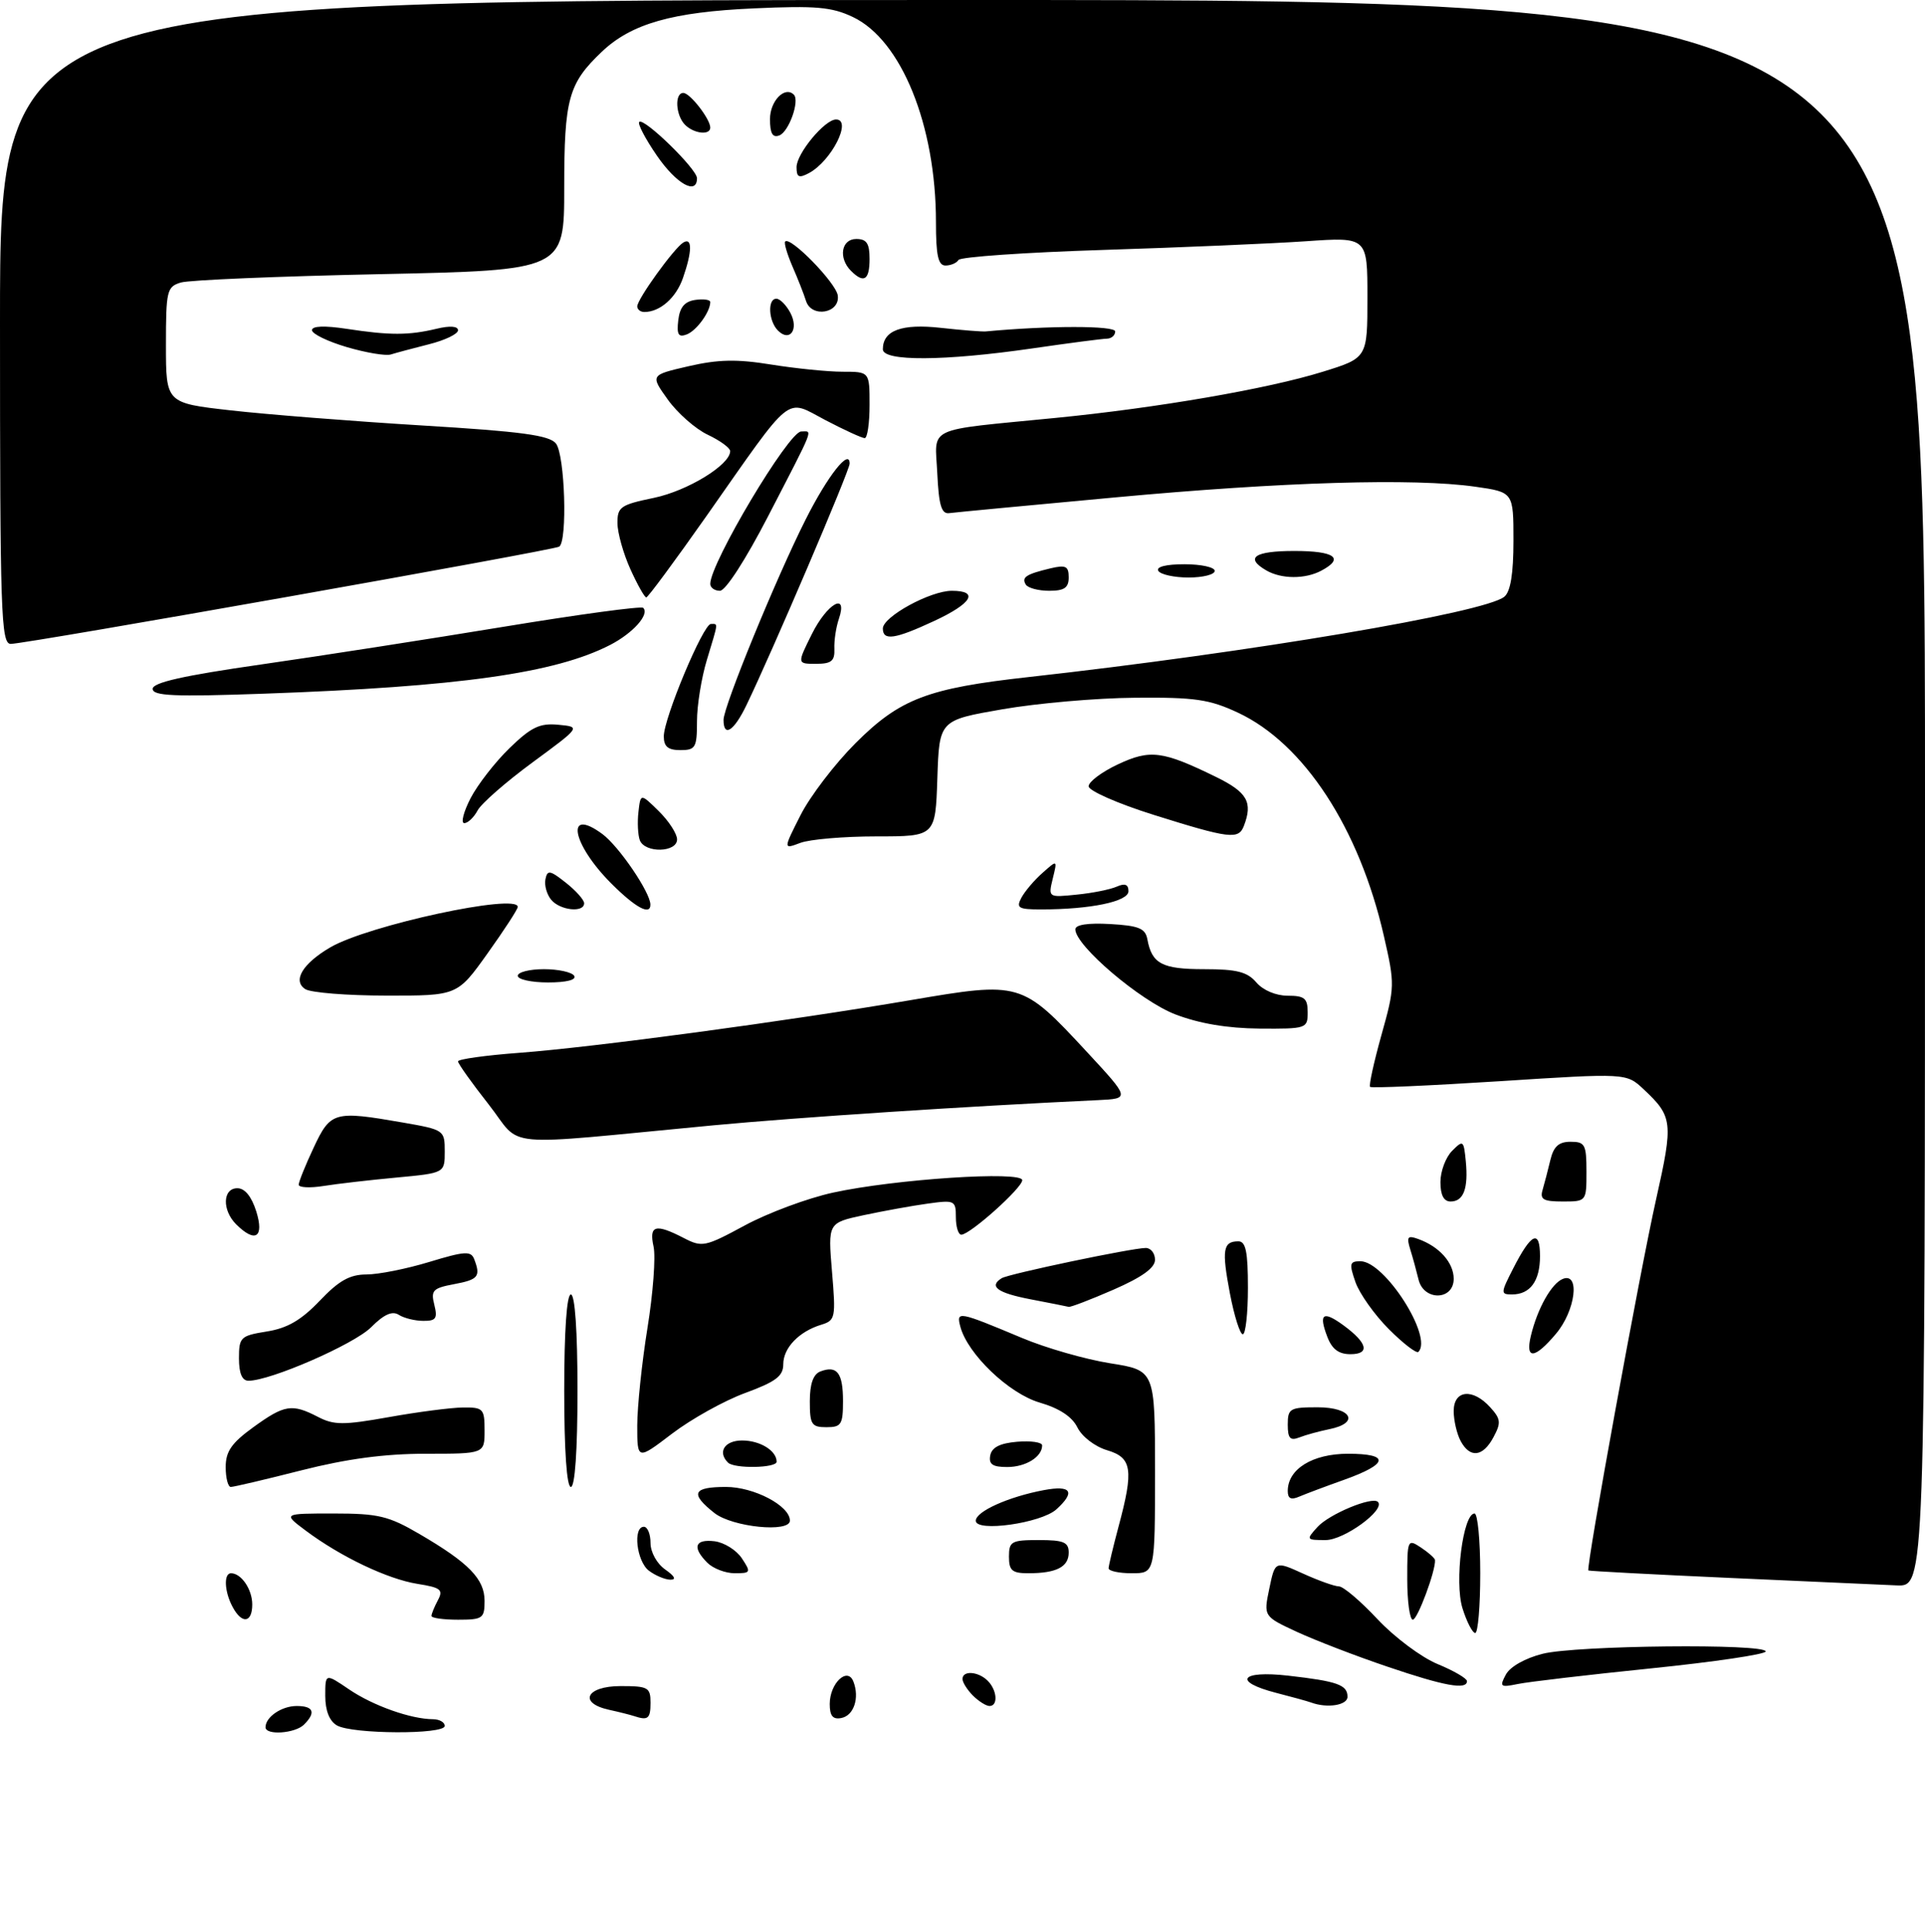 <?xml version="1.0" encoding="UTF-8" standalone="no"?>
<!DOCTYPE svg PUBLIC "-//W3C//DTD SVG 1.1//EN" "http://www.w3.org/Graphics/SVG/1.1/DTD/svg11.dtd" >
<svg xmlns="http://www.w3.org/2000/svg" xmlns:xlink="http://www.w3.org/1999/xlink" version="1.1" viewBox="0 0 290 291">
 <g >
 <path fill="currentColor"
d=" M 40.00 260.20 C 40.00 258.65 42.43 257.00 44.70 257.00 C 47.24 257.00 47.63 257.97 45.80 259.80 C 44.46 261.14 40.00 261.45 40.00 260.20 Z  M 50.75 259.92 C 49.62 259.26 49.00 257.68 49.00 255.48 C 49.00 252.06 49.00 252.06 52.62 254.52 C 56.22 256.96 61.92 258.98 65.25 258.99 C 66.21 259.00 67.00 259.45 67.00 260.00 C 67.00 261.32 53.03 261.25 50.75 259.92 Z  M 95.50 258.51 C 94.95 258.33 93.26 257.90 91.75 257.57 C 87.07 256.54 88.32 254.00 93.50 254.00 C 97.63 254.00 98.00 254.20 98.00 256.50 C 98.00 258.92 97.63 259.22 95.50 258.51 Z  M 125.00 256.70 C 125.00 253.56 127.69 251.03 128.57 253.33 C 129.52 255.79 128.63 258.45 126.74 258.81 C 125.47 259.06 125.00 258.49 125.00 256.70 Z  M 146.57 255.43 C 145.71 254.56 145.00 253.44 145.00 252.93 C 145.00 251.61 147.38 251.78 148.80 253.20 C 150.22 254.62 150.39 257.00 149.07 257.00 C 148.56 257.00 147.44 256.29 146.57 255.43 Z  M 197.50 256.47 C 196.95 256.27 194.59 255.62 192.25 255.02 C 185.66 253.32 186.86 251.61 194.07 252.43 C 201.47 253.27 203.00 253.81 203.00 255.61 C 203.00 256.89 199.95 257.38 197.50 256.47 Z  M 209.00 251.07 C 204.32 249.49 198.22 247.14 195.42 245.85 C 190.35 243.50 190.35 243.50 191.22 239.32 C 192.09 235.14 192.09 235.14 196.30 237.05 C 198.61 238.10 201.04 238.97 201.71 238.98 C 202.38 238.99 205.00 241.22 207.53 243.93 C 210.07 246.64 214.14 249.68 216.57 250.68 C 219.00 251.68 220.99 252.84 221.00 253.25 C 221.00 254.61 217.61 254.00 209.00 251.07 Z  M 226.86 252.26 C 227.49 251.08 229.77 249.79 232.41 249.13 C 237.44 247.86 266.00 247.57 266.00 248.78 C 266.00 249.21 258.24 250.36 248.75 251.33 C 239.26 252.30 230.21 253.36 228.64 253.69 C 226.02 254.23 225.87 254.10 226.86 252.26 Z  M 220.32 242.27 C 219.09 238.33 220.40 228.00 222.14 228.00 C 222.61 228.00 223.00 232.05 223.00 237.00 C 223.00 241.95 222.66 246.00 222.24 246.00 C 221.83 246.00 220.96 244.32 220.32 242.27 Z  M 35.04 242.07 C 33.80 239.77 33.68 237.00 34.80 237.00 C 36.35 237.00 38.00 239.43 38.00 241.70 C 38.00 244.50 36.44 244.70 35.04 242.07 Z  M 65.00 243.43 C 65.00 243.12 65.44 242.05 65.97 241.06 C 66.81 239.48 66.41 239.16 62.89 238.60 C 58.38 237.88 51.30 234.50 46.06 230.58 C 42.61 228.00 42.61 228.00 50.26 228.00 C 57.01 228.00 58.54 228.37 63.21 231.10 C 70.64 235.44 73.00 237.87 73.00 241.17 C 73.00 243.80 72.72 244.00 69.00 244.00 C 66.80 244.00 65.00 243.75 65.00 243.43 Z  M 212.00 237.88 C 212.00 231.91 212.05 231.79 214.07 233.13 C 215.20 233.88 216.15 234.72 216.18 235.00 C 216.33 236.52 213.55 244.00 212.84 244.00 C 212.38 244.00 212.00 241.25 212.00 237.88 Z  M 260.50 237.70 C 248.95 237.18 239.41 236.67 239.29 236.58 C 238.89 236.26 247.06 191.48 249.50 180.63 C 252.10 169.05 252.01 168.21 247.59 164.07 C 245.00 161.65 245.00 161.65 225.89 162.88 C 215.37 163.55 206.61 163.94 206.40 163.73 C 206.20 163.53 206.97 160.02 208.11 155.93 C 210.14 148.69 210.15 148.30 208.48 141.00 C 204.77 124.76 196.43 112.00 186.50 107.36 C 182.20 105.35 180.03 105.03 171.00 105.11 C 165.22 105.15 156.22 105.94 151.00 106.85 C 141.50 108.50 141.50 108.50 141.21 117.25 C 140.92 126.00 140.92 126.00 132.03 126.00 C 127.13 126.00 121.97 126.44 120.56 126.98 C 117.99 127.95 117.99 127.95 120.61 122.78 C 122.05 119.94 125.77 115.07 128.88 111.96 C 135.57 105.27 139.73 103.68 155.00 101.99 C 188.33 98.28 223.72 92.31 226.63 89.89 C 227.56 89.12 228.00 86.42 228.00 81.45 C 228.00 74.14 228.00 74.14 222.25 73.32 C 213.02 72.00 193.25 72.59 168.00 74.93 C 155.07 76.12 143.82 77.19 143.00 77.30 C 141.83 77.46 141.43 76.12 141.20 71.30 C 140.86 64.11 139.14 64.92 159.00 62.96 C 174.35 61.45 190.98 58.58 199.25 56.01 C 206.00 53.92 206.00 53.92 206.00 44.81 C 206.00 35.70 206.00 35.70 196.75 36.34 C 191.66 36.69 177.92 37.28 166.21 37.65 C 154.50 38.02 144.69 38.70 144.40 39.16 C 144.12 39.62 143.23 40.00 142.44 40.00 C 141.33 40.00 141.00 38.49 141.00 33.45 C 141.00 18.89 135.79 6.02 128.48 2.56 C 125.30 1.05 122.91 0.84 113.60 1.26 C 101.28 1.81 95.12 3.56 90.67 7.79 C 85.63 12.58 85.00 14.87 85.00 28.31 C 85.00 40.71 85.00 40.71 57.25 41.30 C 41.99 41.62 28.49 42.18 27.25 42.56 C 25.14 43.19 25.00 43.78 25.00 51.98 C 25.00 60.72 25.00 60.72 34.75 61.82 C 40.11 62.43 53.05 63.45 63.50 64.09 C 78.58 65.00 82.76 65.57 83.75 66.81 C 85.11 68.52 85.51 81.56 84.24 82.35 C 83.31 82.92 3.91 97.00 1.62 97.00 C 0.15 97.00 0.00 92.49 0.00 48.50 C 0.00 0.00 0.00 0.00 145.00 0.00 C 290.00 0.00 290.00 0.00 290.00 119.50 C 290.00 239.00 290.00 239.00 285.75 238.83 C 283.41 238.73 272.05 238.22 260.50 237.70 Z  M 97.75 236.61 C 95.90 235.20 95.31 230.00 97.00 230.00 C 97.55 230.00 98.00 231.10 98.00 232.44 C 98.00 233.83 98.96 235.56 100.22 236.44 C 101.67 237.46 101.93 237.99 100.97 237.97 C 100.16 237.95 98.71 237.34 97.75 236.61 Z  M 106.57 235.43 C 104.24 233.10 104.66 231.83 107.64 232.18 C 109.09 232.36 110.94 233.51 111.76 234.75 C 113.17 236.88 113.11 237.00 110.69 237.00 C 109.29 237.00 107.44 236.29 106.57 235.43 Z  M 152.00 234.50 C 152.00 232.20 152.37 232.00 156.50 232.00 C 160.25 232.00 161.00 232.32 161.00 233.89 C 161.00 236.05 159.14 237.00 154.92 237.00 C 152.47 237.00 152.00 236.60 152.00 234.50 Z  M 167.01 236.25 C 167.02 235.84 167.69 233.03 168.50 230.00 C 170.82 221.37 170.55 219.58 166.76 218.46 C 164.95 217.92 163.00 216.42 162.32 215.05 C 161.52 213.42 159.61 212.16 156.63 211.29 C 151.98 209.93 145.75 203.96 144.67 199.84 C 144.05 197.47 144.33 197.52 154.00 201.57 C 157.57 203.07 163.54 204.78 167.25 205.37 C 174.00 206.44 174.00 206.44 174.00 221.72 C 174.00 237.00 174.00 237.00 170.50 237.00 C 168.57 237.00 167.01 236.66 167.01 236.25 Z  M 198.47 230.04 C 200.23 228.09 206.72 225.39 207.58 226.25 C 208.76 227.43 202.50 232.00 199.71 232.00 C 196.77 232.00 196.74 231.95 198.47 230.04 Z  M 107.63 227.93 C 103.91 225.00 104.35 224.00 109.37 224.00 C 113.60 224.00 119.00 226.84 119.00 229.07 C 119.00 230.93 110.35 230.06 107.63 227.93 Z  M 147.00 229.09 C 147.00 227.69 151.93 225.48 157.25 224.48 C 161.40 223.70 162.06 224.73 159.14 227.38 C 156.83 229.46 147.00 230.85 147.00 229.09 Z  M 194.00 224.61 C 194.00 221.30 197.73 219.00 203.08 219.00 C 209.44 219.00 209.20 220.53 202.47 222.93 C 199.74 223.90 196.71 225.04 195.75 225.45 C 194.49 226.00 194.00 225.76 194.00 224.61 Z  M 34.00 221.01 C 34.00 218.65 34.88 217.38 38.15 215.01 C 42.86 211.60 43.97 211.42 47.89 213.44 C 50.31 214.70 51.73 214.70 58.59 213.48 C 62.94 212.70 67.96 212.05 69.75 212.03 C 72.80 212.00 73.00 212.21 73.00 215.50 C 73.00 219.00 73.00 219.00 64.13 219.00 C 57.96 219.00 52.25 219.76 45.40 221.50 C 39.98 222.88 35.20 224.00 34.77 224.00 C 34.35 224.00 34.00 222.65 34.00 221.01 Z  M 85.00 209.50 C 85.00 200.50 85.38 195.00 86.00 195.00 C 86.62 195.00 87.00 200.50 87.00 209.50 C 87.00 218.50 86.62 224.00 86.00 224.00 C 85.38 224.00 85.00 218.50 85.00 209.50 Z  M 109.67 220.33 C 108.06 218.73 109.17 217.00 111.80 217.00 C 114.50 217.00 117.00 218.54 117.00 220.20 C 117.00 221.16 110.61 221.28 109.67 220.33 Z  M 149.18 219.25 C 149.42 218.03 150.64 217.41 153.26 217.19 C 155.32 217.02 157.00 217.27 157.00 217.74 C 157.00 219.47 154.53 221.00 151.73 221.00 C 149.53 221.00 148.93 220.59 149.18 219.25 Z  M 96.00 214.73 C 96.01 211.86 96.70 205.25 97.54 200.05 C 98.38 194.86 98.80 189.34 98.46 187.80 C 97.75 184.57 98.73 184.29 103.01 186.50 C 105.77 187.93 106.22 187.84 112.21 184.60 C 115.67 182.73 121.65 180.50 125.50 179.66 C 134.79 177.63 154.00 176.36 154.00 177.79 C 154.00 178.95 146.13 186.00 144.82 186.00 C 144.37 186.00 144.00 184.81 144.00 183.36 C 144.00 180.84 143.82 180.75 139.75 181.32 C 137.41 181.64 133.08 182.43 130.11 183.06 C 124.73 184.22 124.73 184.22 125.34 191.55 C 125.93 198.52 125.85 198.91 123.73 199.56 C 120.37 200.58 118.00 203.05 118.00 205.52 C 118.00 207.30 116.88 208.15 112.25 209.85 C 109.09 211.01 104.14 213.77 101.25 215.97 C 96.00 219.97 96.00 219.97 96.00 214.73 Z  M 220.04 217.07 C 219.47 216.00 219.00 213.98 219.00 212.57 C 219.00 209.38 221.87 209.09 224.51 212.01 C 226.10 213.76 226.16 214.34 224.99 216.51 C 223.40 219.49 221.45 219.71 220.04 217.07 Z  M 194.00 214.61 C 194.00 212.18 194.32 212.00 198.50 212.00 C 203.63 212.00 204.89 214.37 200.25 215.30 C 198.74 215.61 196.71 216.16 195.75 216.54 C 194.36 217.08 194.00 216.68 194.00 214.61 Z  M 122.00 211.11 C 122.00 208.47 122.51 207.02 123.59 206.60 C 126.10 205.64 127.00 206.82 127.00 211.06 C 127.00 214.60 126.74 215.00 124.50 215.00 C 122.26 215.00 122.00 214.59 122.00 211.11 Z  M 36.00 204.63 C 36.00 201.44 36.23 201.22 40.20 200.58 C 43.29 200.09 45.38 198.87 48.16 195.96 C 51.05 192.92 52.68 192.00 55.21 191.99 C 57.02 191.99 61.28 191.14 64.69 190.10 C 70.03 188.48 70.95 188.42 71.44 189.69 C 72.44 192.30 72.06 192.77 68.41 193.45 C 65.21 194.05 64.88 194.39 65.43 196.56 C 65.94 198.61 65.68 199.00 63.77 198.98 C 62.52 198.98 60.86 198.57 60.08 198.07 C 59.09 197.44 57.84 198.00 55.90 199.95 C 53.33 202.51 40.76 208.00 37.44 208.00 C 36.47 208.00 36.00 206.90 36.00 204.63 Z  M 199.95 201.36 C 198.62 197.88 199.31 197.40 202.39 199.65 C 206.02 202.31 206.43 204.00 203.44 204.00 C 201.67 204.00 200.66 203.24 199.95 201.36 Z  M 209.23 200.23 C 207.07 198.07 204.81 194.88 204.20 193.15 C 203.23 190.36 203.31 190.00 204.95 190.00 C 208.60 190.00 215.91 201.42 213.68 203.65 C 213.40 203.94 211.40 202.40 209.23 200.23 Z  M 230.62 201.25 C 231.62 197.09 233.75 193.31 235.46 192.65 C 238.07 191.65 237.34 197.45 234.41 200.92 C 231.20 204.74 229.76 204.86 230.62 201.25 Z  M 185.28 194.82 C 184.04 188.27 184.24 187.00 186.56 187.00 C 187.68 187.00 188.00 188.57 188.00 194.00 C 188.00 197.85 187.65 201.00 187.23 201.00 C 186.80 201.00 185.93 198.22 185.28 194.82 Z  M 155.25 195.73 C 150.25 194.77 148.91 193.79 150.91 192.55 C 151.97 191.90 170.55 188.00 172.61 188.00 C 173.37 188.00 174.00 188.80 174.00 189.78 C 174.00 191.00 172.05 192.40 167.75 194.28 C 164.31 195.78 161.28 196.94 161.00 196.87 C 160.72 196.80 158.14 196.28 155.25 195.73 Z  M 213.70 192.75 C 213.40 191.51 212.85 189.48 212.46 188.24 C 211.87 186.32 212.05 186.07 213.63 186.64 C 216.83 187.78 219.00 190.21 219.00 192.65 C 219.00 195.93 214.47 196.01 213.70 192.75 Z  M 227.97 191.07 C 230.69 185.73 232.00 185.14 232.00 189.24 C 232.00 192.98 230.52 195.00 227.78 195.00 C 226.05 195.00 226.06 194.80 227.97 191.07 Z  M 35.57 184.43 C 33.43 182.29 33.54 179.00 35.76 179.00 C 36.89 179.00 37.90 180.25 38.61 182.50 C 39.83 186.42 38.45 187.30 35.57 184.43 Z  M 217.00 178.07 C 217.00 176.46 217.79 174.35 218.75 173.38 C 220.42 171.70 220.51 171.77 220.82 174.91 C 221.22 179.04 220.49 181.00 218.53 181.00 C 217.50 181.00 217.00 180.03 217.00 178.07 Z  M 232.39 179.25 C 232.67 178.29 233.20 176.26 233.56 174.75 C 234.05 172.70 234.83 172.00 236.61 172.00 C 238.78 172.00 239.00 172.42 239.00 176.50 C 239.00 180.99 238.99 181.00 235.43 181.00 C 232.50 181.00 231.96 180.69 232.39 179.25 Z  M 45.00 178.47 C 45.00 178.04 46.01 175.53 47.25 172.89 C 49.80 167.45 50.32 167.30 60.67 169.10 C 66.92 170.19 67.00 170.25 67.00 173.46 C 67.00 176.71 67.00 176.71 59.75 177.39 C 55.76 177.76 50.81 178.33 48.75 178.66 C 46.69 178.99 45.00 178.90 45.00 178.47 Z  M 73.62 166.38 C 71.08 163.15 69.00 160.23 69.00 159.89 C 69.00 159.56 73.16 158.98 78.25 158.60 C 89.46 157.76 118.50 153.85 137.22 150.66 C 153.74 147.84 153.94 147.90 163.67 158.39 C 170.26 165.50 170.26 165.50 165.38 165.73 C 145.95 166.63 120.15 168.33 107.50 169.52 C 74.47 172.65 78.86 173.06 73.62 166.38 Z  M 177.06 152.81 C 171.79 150.78 162.00 142.46 162.00 140.00 C 162.00 139.30 163.91 139.01 167.24 139.20 C 171.56 139.45 172.55 139.85 172.85 141.50 C 173.53 145.19 175.06 146.00 181.40 146.00 C 186.32 146.00 187.90 146.40 189.27 148.00 C 190.28 149.18 192.22 150.00 193.99 150.00 C 196.53 150.00 197.00 150.39 197.00 152.50 C 197.00 154.94 196.83 155.00 189.75 154.95 C 184.91 154.91 180.69 154.20 177.06 152.81 Z  M 46.00 149.01 C 44.03 147.76 45.58 145.16 49.75 142.72 C 55.44 139.39 78.00 134.52 78.00 136.62 C 78.00 136.97 75.95 140.12 73.45 143.62 C 68.90 150.00 68.90 150.00 58.20 149.98 C 52.31 149.98 46.83 149.54 46.00 149.01 Z  M 78.00 147.00 C 78.00 146.45 79.77 146.00 81.94 146.00 C 84.11 146.00 86.16 146.45 86.50 147.00 C 86.88 147.61 85.34 148.00 82.56 148.00 C 80.05 148.00 78.00 147.55 78.00 147.00 Z  M 83.04 135.55 C 82.38 134.75 81.98 133.36 82.17 132.45 C 82.46 131.02 82.85 131.08 85.25 132.98 C 86.76 134.17 88.00 135.56 88.00 136.07 C 88.00 137.54 84.37 137.15 83.04 135.55 Z  M 92.10 133.10 C 86.12 127.12 85.11 121.47 90.77 125.66 C 93.24 127.50 97.94 134.39 97.98 136.25 C 98.02 137.97 95.76 136.76 92.10 133.10 Z  M 153.87 135.24 C 154.39 134.27 155.82 132.58 157.06 131.49 C 159.30 129.50 159.30 129.50 158.60 132.35 C 157.91 135.20 157.92 135.21 162.20 134.77 C 164.57 134.54 167.29 133.99 168.25 133.56 C 169.48 133.02 170.00 133.23 170.00 134.26 C 170.00 135.81 164.27 137.00 156.83 137.00 C 153.42 137.00 153.05 136.78 153.87 135.24 Z  M 96.39 126.58 C 96.10 125.81 96.00 123.89 96.18 122.33 C 96.50 119.50 96.50 119.50 99.25 122.20 C 100.76 123.69 102.00 125.60 102.00 126.45 C 102.00 128.44 97.15 128.55 96.39 126.58 Z  M 173.75 122.74 C 168.38 121.05 164.00 119.12 164.00 118.45 C 164.00 117.77 165.98 116.29 168.40 115.15 C 173.28 112.86 175.12 113.09 183.25 117.07 C 187.91 119.36 188.76 120.86 187.39 124.42 C 186.59 126.51 185.25 126.35 173.75 122.74 Z  M 70.89 120.25 C 71.96 118.19 74.61 114.78 76.78 112.68 C 80.04 109.52 81.33 108.91 84.12 109.18 C 87.50 109.50 87.50 109.50 80.24 114.84 C 76.24 117.78 72.51 121.04 71.95 122.09 C 71.39 123.14 70.49 124.00 69.94 124.00 C 69.40 124.00 69.83 122.31 70.89 120.25 Z  M 100.00 110.93 C 100.00 108.18 105.94 94.00 107.09 94.00 C 108.21 94.00 108.26 93.56 106.49 99.41 C 105.67 102.11 105.00 106.27 105.00 108.66 C 105.00 112.62 104.78 113.00 102.50 113.00 C 100.64 113.00 100.00 112.47 100.00 110.93 Z  M 109.00 108.44 C 109.00 106.42 116.91 87.11 121.37 78.26 C 124.69 71.67 128.00 67.47 128.00 69.84 C 128.00 70.88 116.25 98.38 112.44 106.25 C 110.56 110.15 109.00 111.14 109.00 108.44 Z  M 23.00 103.77 C 23.00 102.82 27.62 101.78 39.25 100.11 C 48.19 98.83 64.70 96.26 75.94 94.41 C 87.18 92.56 96.61 91.28 96.90 91.57 C 97.89 92.55 95.37 95.37 91.93 97.15 C 83.65 101.41 69.23 103.45 39.75 104.50 C 26.23 104.98 23.00 104.84 23.00 103.77 Z  M 122.29 95.55 C 124.61 90.88 127.79 89.09 126.37 93.25 C 125.95 94.49 125.64 96.51 125.70 97.75 C 125.77 99.58 125.25 100.00 122.93 100.00 C 120.08 100.00 120.08 100.00 122.29 95.55 Z  M 133.00 94.68 C 133.00 92.91 140.14 89.00 143.39 89.00 C 147.54 89.00 146.44 90.89 140.75 93.54 C 134.80 96.31 133.00 96.57 133.00 94.68 Z  M 94.97 85.75 C 93.91 83.41 93.03 80.29 93.02 78.82 C 93.00 76.37 93.48 76.04 98.51 75.00 C 103.60 73.94 110.00 70.02 110.00 67.96 C 110.00 67.48 108.48 66.37 106.62 65.49 C 104.76 64.61 102.05 62.22 100.60 60.19 C 97.96 56.50 97.96 56.50 103.73 55.17 C 108.20 54.14 111.01 54.08 116.19 54.92 C 119.87 55.51 124.71 56.00 126.94 56.00 C 131.00 56.00 131.00 56.00 131.00 61.00 C 131.00 63.75 130.67 66.00 130.27 66.00 C 129.86 66.00 127.20 64.78 124.35 63.29 C 118.20 60.07 119.66 58.89 106.42 77.75 C 101.68 84.49 97.61 90.00 97.36 90.00 C 97.11 90.00 96.03 88.09 94.97 85.75 Z  M 107.00 87.96 C 107.00 84.82 118.82 65.00 120.70 65.00 C 122.44 65.00 122.87 63.92 115.71 77.78 C 112.34 84.30 109.31 89.00 108.46 89.00 C 107.66 89.00 107.00 88.53 107.00 87.96 Z  M 154.54 88.07 C 153.86 86.97 154.56 86.50 158.25 85.62 C 160.56 85.07 161.00 85.29 161.00 86.98 C 161.00 88.55 160.34 89.00 158.06 89.00 C 156.44 89.00 154.86 88.58 154.54 88.07 Z  M 174.50 86.00 C 174.12 85.39 175.66 85.00 178.44 85.00 C 180.95 85.00 183.00 85.45 183.00 86.00 C 183.00 86.55 181.23 87.00 179.06 87.00 C 176.89 87.00 174.84 86.55 174.50 86.00 Z  M 190.75 85.92 C 187.49 84.02 188.98 83.00 195.00 83.00 C 201.09 83.00 202.58 84.09 199.07 85.96 C 196.63 87.27 193.03 87.25 190.75 85.92 Z  M 52.25 52.29 C 49.36 51.44 47.00 50.29 47.00 49.74 C 47.00 49.10 48.88 49.03 52.25 49.54 C 58.72 50.53 61.57 50.53 65.75 49.53 C 67.78 49.04 69.00 49.13 69.00 49.76 C 69.00 50.31 67.03 51.26 64.63 51.86 C 62.22 52.47 59.64 53.16 58.88 53.40 C 58.12 53.64 55.14 53.14 52.25 52.29 Z  M 133.00 52.62 C 133.00 49.78 135.82 48.73 141.75 49.39 C 144.91 49.74 147.95 49.98 148.50 49.93 C 157.98 49.04 168.00 49.04 168.00 49.93 C 168.00 50.52 167.44 51.01 166.75 51.02 C 166.06 51.03 161.00 51.69 155.50 52.49 C 142.25 54.41 133.00 54.46 133.00 52.62 Z  M 102.18 48.24 C 102.41 46.28 103.14 45.41 104.75 45.18 C 105.99 45.00 107.00 45.15 107.00 45.50 C 107.00 46.97 104.94 49.81 103.46 50.38 C 102.20 50.86 101.93 50.41 102.18 48.24 Z  M 117.20 49.80 C 115.77 48.37 115.60 45.00 116.96 45.00 C 117.50 45.00 118.44 45.95 119.06 47.11 C 120.39 49.60 119.00 51.60 117.20 49.80 Z  M 96.00 46.15 C 96.00 45.07 101.52 37.41 102.93 36.54 C 104.31 35.69 104.29 37.86 102.89 41.87 C 101.85 44.87 99.43 47.00 97.07 47.00 C 96.48 47.00 96.00 46.62 96.00 46.15 Z  M 121.42 45.32 C 121.11 44.32 120.19 41.98 119.38 40.13 C 118.58 38.27 118.08 36.58 118.29 36.38 C 119.09 35.58 125.93 42.60 126.21 44.50 C 126.60 47.20 122.24 47.95 121.42 45.32 Z  M 128.20 40.80 C 126.27 38.87 126.74 36.00 129.00 36.00 C 130.56 36.00 131.00 36.67 131.00 39.00 C 131.00 42.20 130.15 42.75 128.20 40.80 Z  M 98.95 23.43 C 97.22 20.92 96.03 18.64 96.30 18.37 C 97.00 17.67 105.00 25.46 105.00 26.85 C 105.00 29.46 101.89 27.71 98.95 23.43 Z  M 120.00 25.18 C 120.00 23.13 124.25 18.00 125.95 18.00 C 128.43 18.00 125.26 24.26 121.86 26.08 C 120.35 26.88 120.00 26.71 120.00 25.18 Z  M 116.00 17.94 C 116.00 15.21 118.24 12.91 119.59 14.26 C 120.51 15.17 118.85 19.84 117.41 20.40 C 116.39 20.79 116.00 20.11 116.00 17.94 Z  M 103.20 18.80 C 101.78 17.38 101.60 14.00 102.94 14.00 C 103.95 14.00 107.00 17.93 107.00 19.22 C 107.00 20.42 104.54 20.14 103.20 18.80 Z "/>
</g>
</svg>